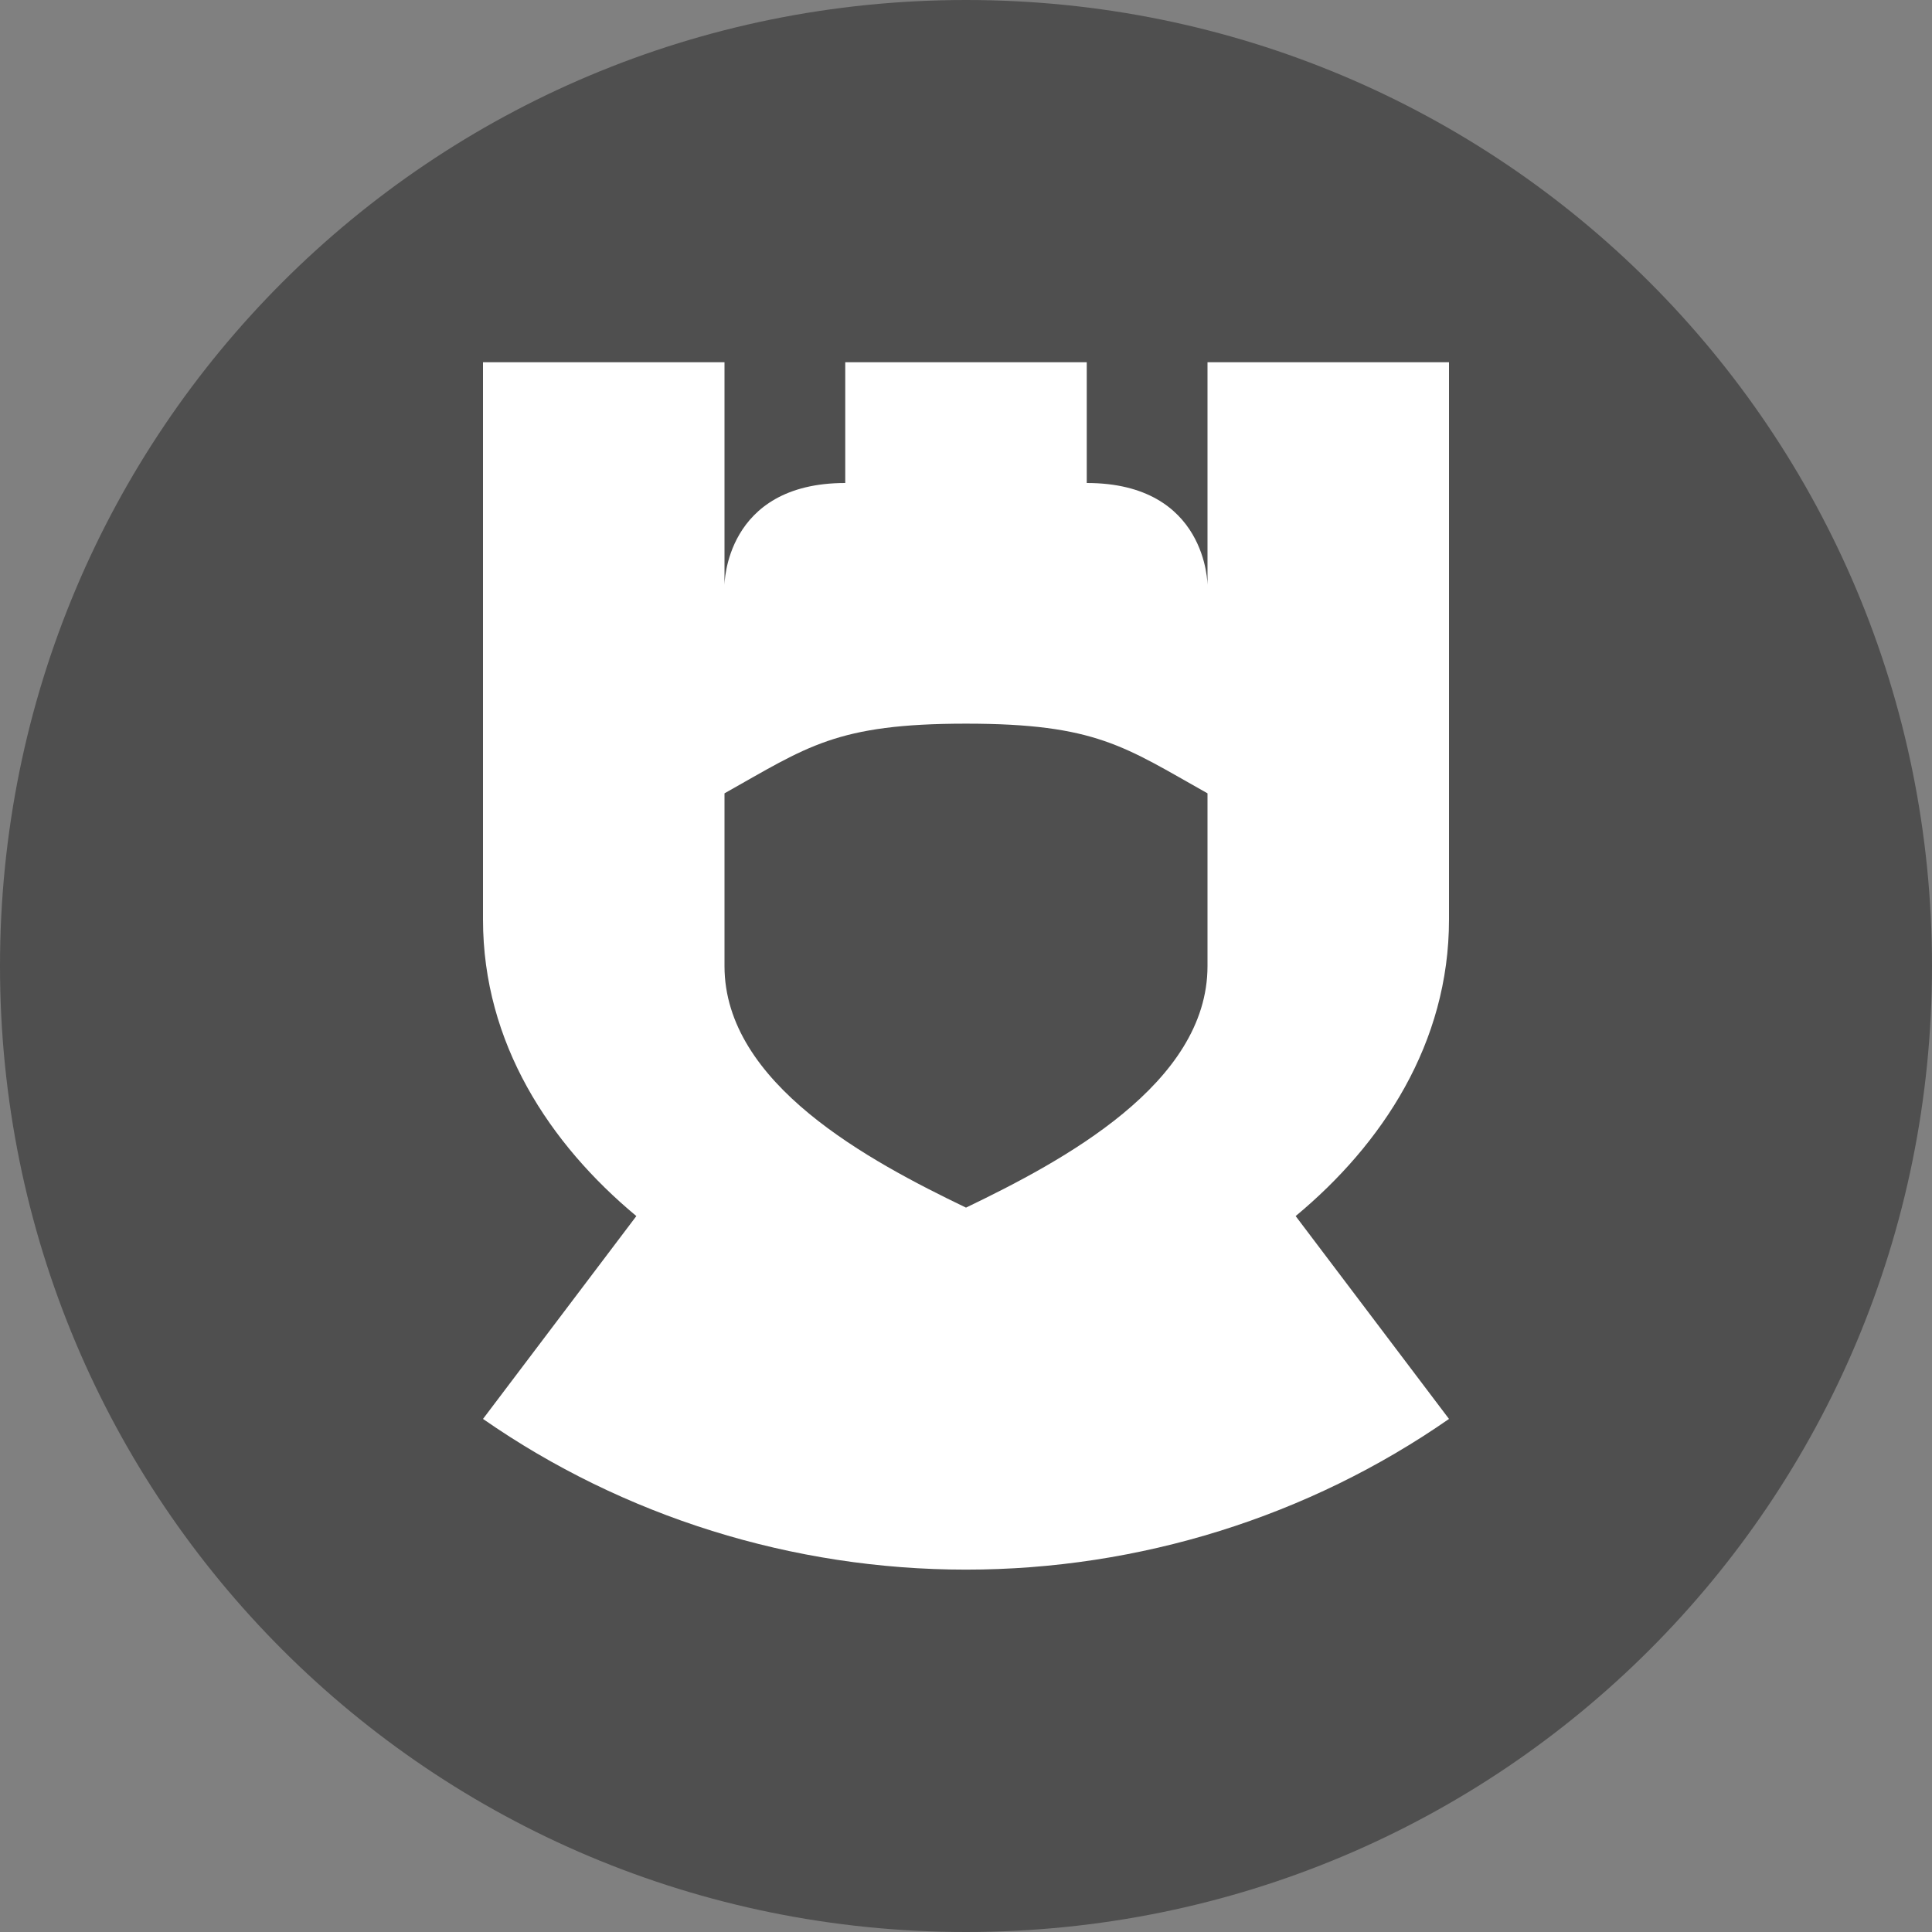 <svg width="16" height="16" version="1" xmlns="http://www.w3.org/2000/svg">
 <rect width="100%" height="100%" fill="#808080" stroke="none"/>
 <path d="m8 0c-4.432 0-8 3.568-8 8s3.568 8 8 8 8-3.568 8-8-3.568-8-8-8z" style="fill:#4f4f4f"/>
 <path d="m4 3v4.615c0 1.024 0.552 1.859 1.27 2.456l-1.27 1.68c1.163 0.809 2.564 1.248 4 1.248s2.837-0.439 4-1.248l-1.27-1.68c0.718-0.596 1.27-1.432 1.27-2.456v-4.615h-2v1.846s0-0.846-1-0.846v-1h-2v1c-1 0-1 0.846-1 0.846v-1.846zm4 2.993c1.078 0 1.314 0.192 2 0.577v1.431c0 0.975-1.2 1.615-2 2-0.8-0.385-2-1.025-2-2v-1.431c0.686-0.385 0.922-0.577 2-0.577z" style="fill:#ffffff"/>
</svg>
